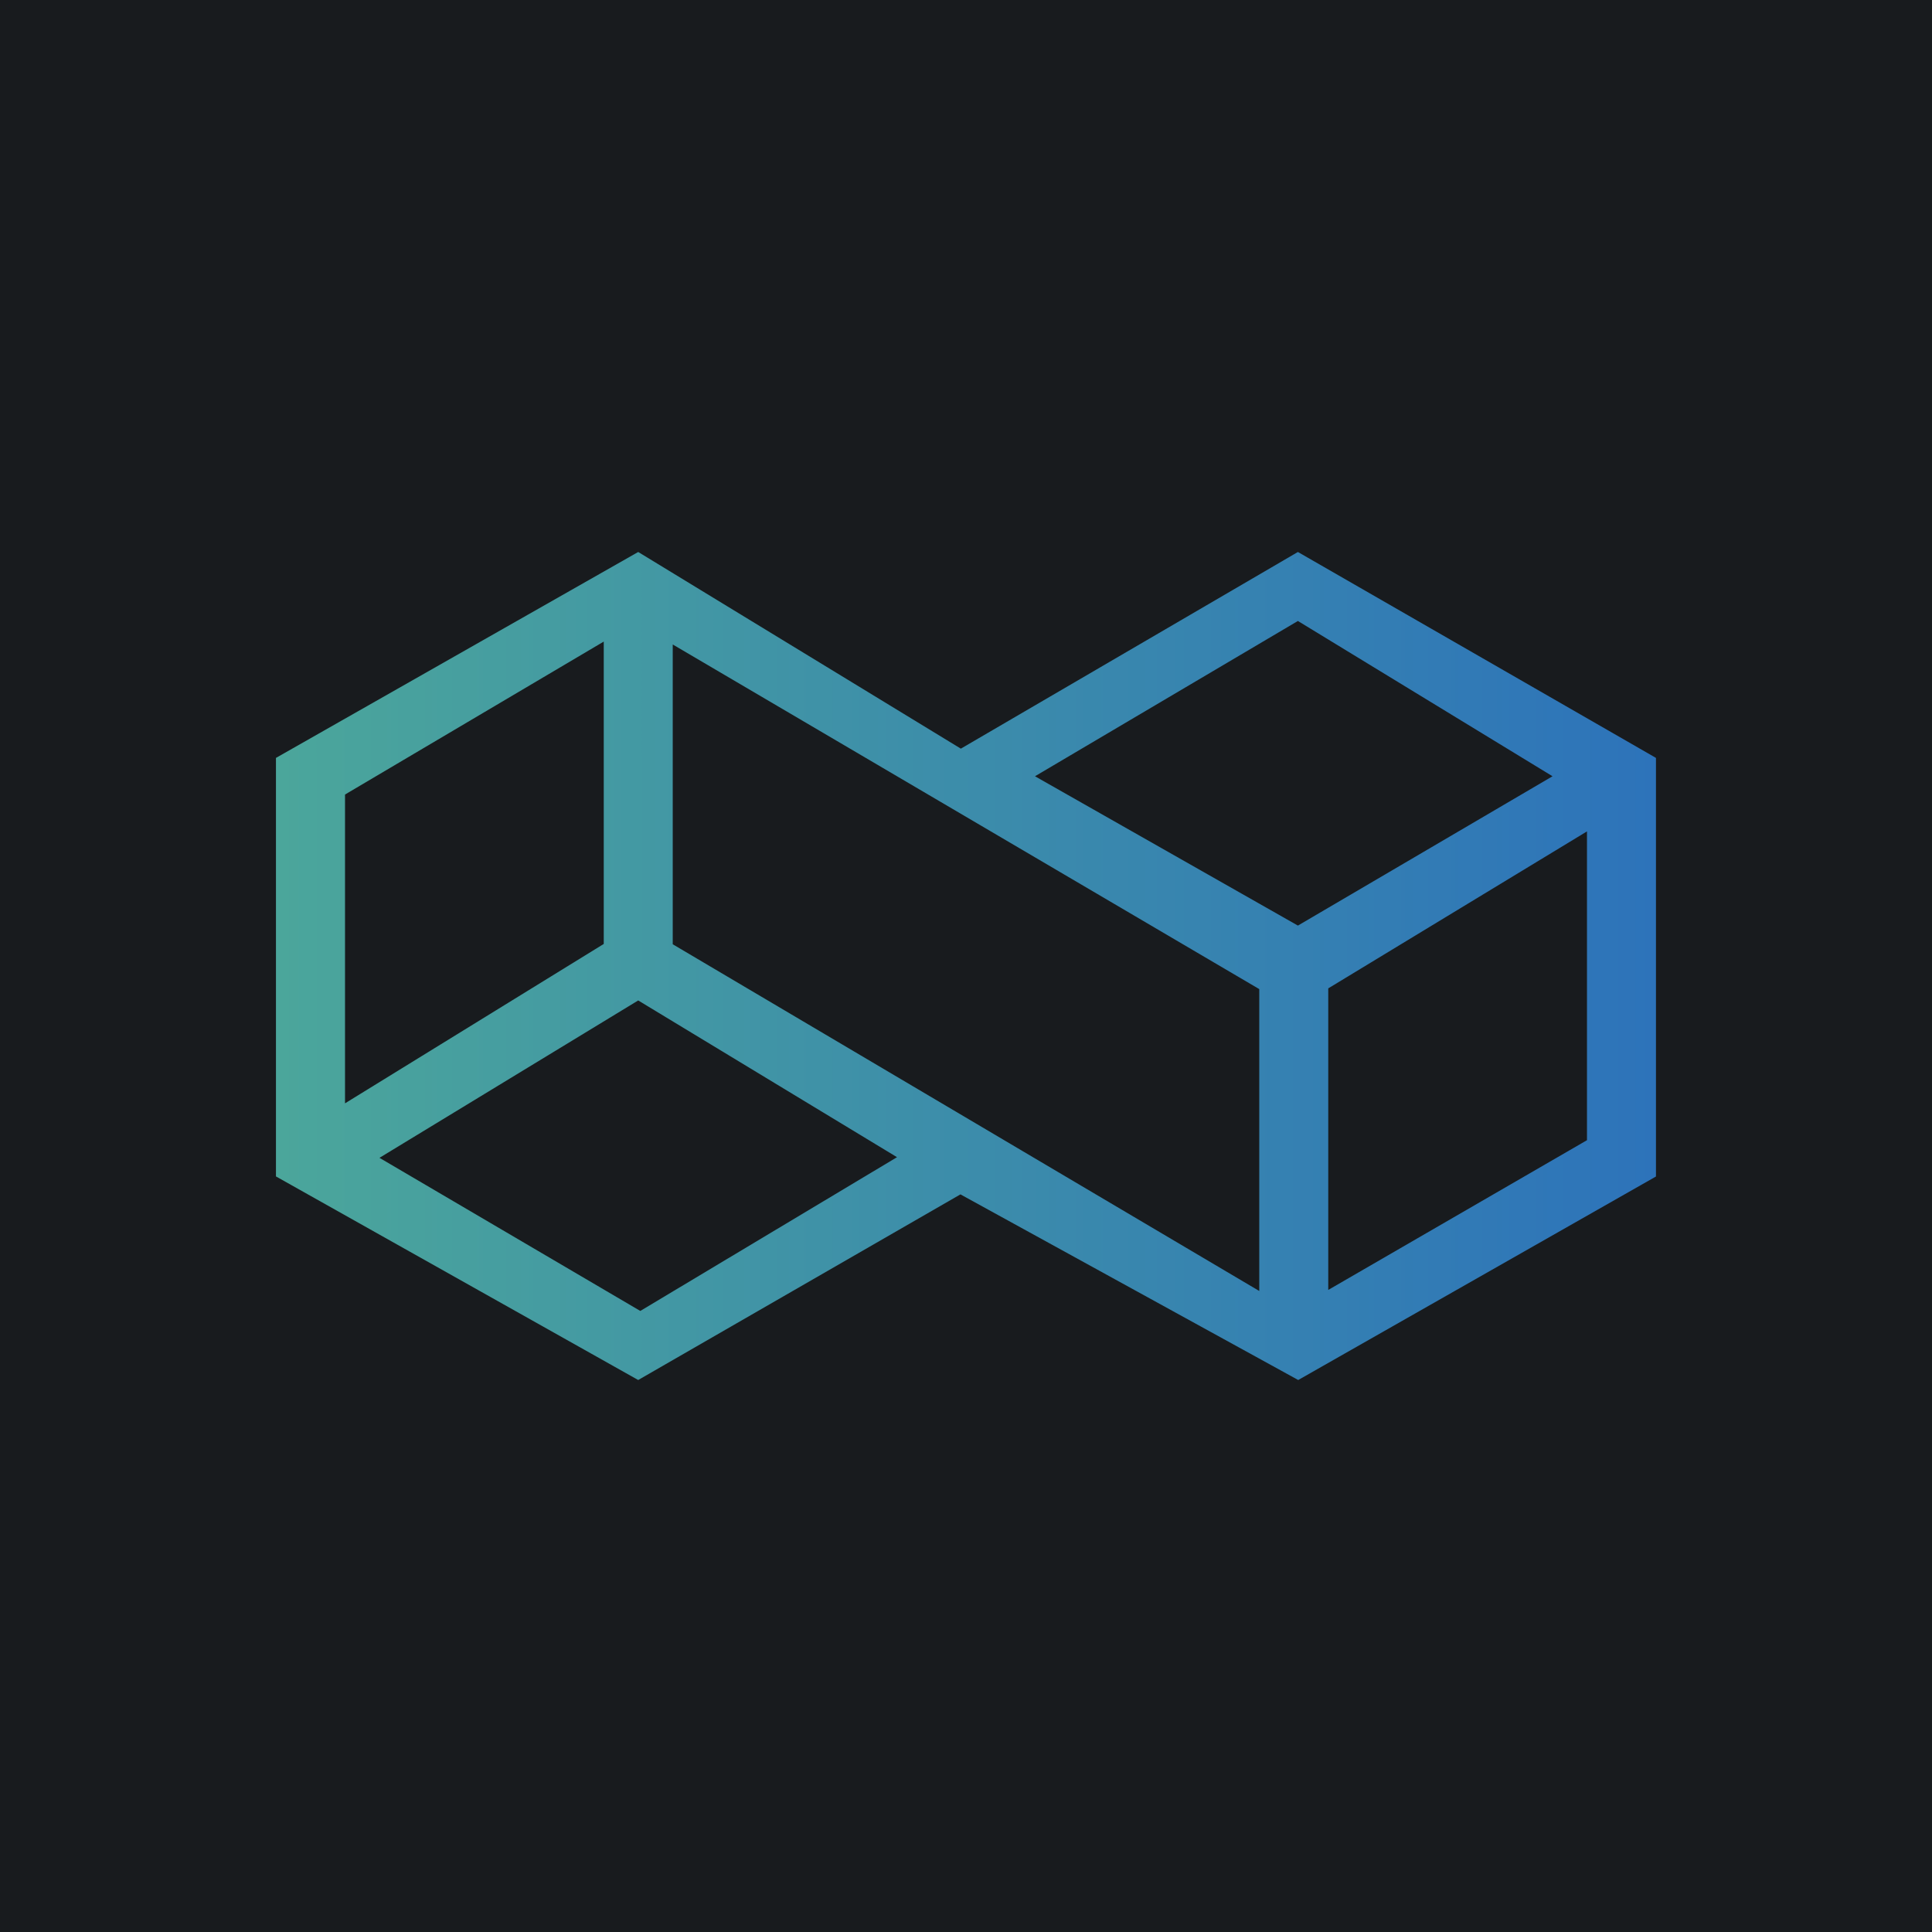 <svg xmlns="http://www.w3.org/2000/svg" width="24" height="24" fill="none" viewBox="0 0 24 24"><g clip-path="url(#a)"><path fill="#181B1E" d="M0 0h24v24H0z"/><path fill="url(#b)" d="M7.928 6.857 11.936 9.3l4.187-2.443 4.448 2.558v5.2l-4.444 2.528-4.196-2.306-4.003 2.306-4.5-2.529V9.415zm7.715 9.18v-3.75L8.357 8.006v3.724zM7.5 11.726V7.97L4.286 9.87v3.836zm-2.786 2.657 3.24 1.902 3.189-1.91-3.215-1.947zM16.5 12.278v3.746l3.214-1.86v-3.836zm2.786-2.635-3.163-1.929-3.266 1.929 3.266 1.855z"/></g><defs><linearGradient id="b" x1="20.601" x2="3.428" y1="12.021" y2="12.021" gradientUnits="userSpaceOnUse"><stop stop-color="#2D73BA"/><stop offset="1" stop-color="#4BA69B"/></linearGradient><clipPath id="a"><path fill="#fff" d="M0 0h24v24H0z"/></clipPath></defs></svg>